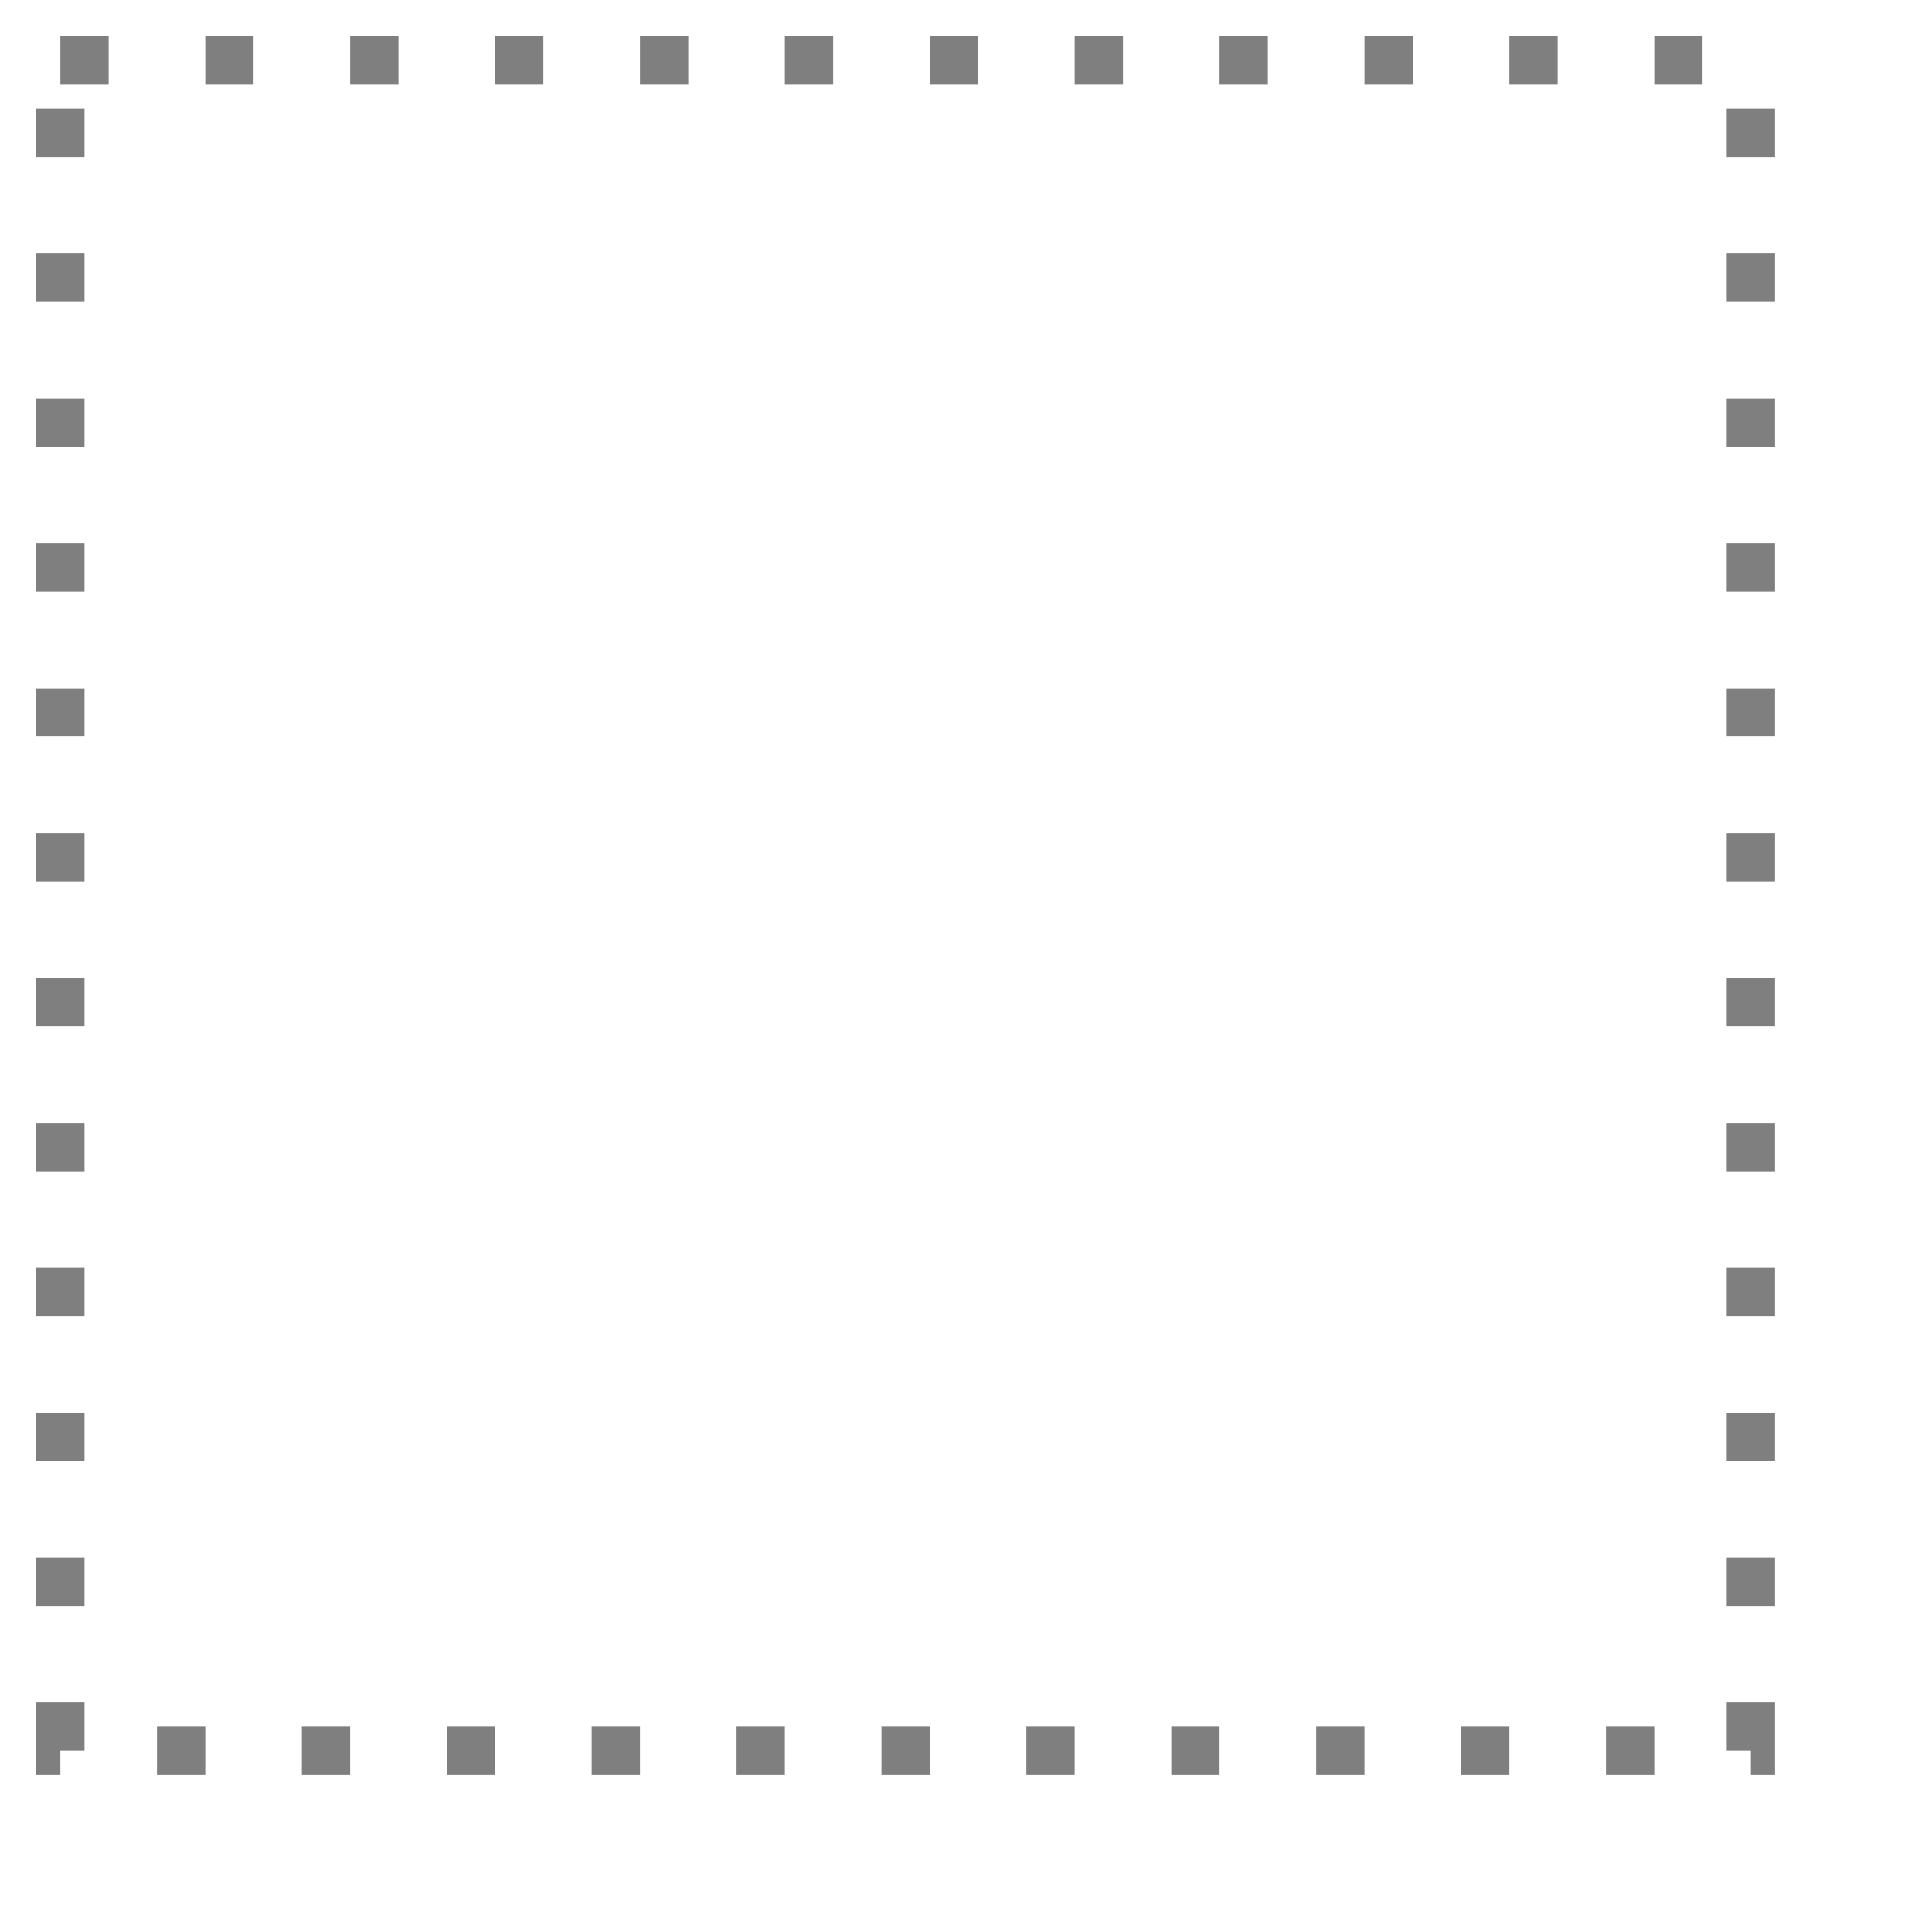 <?xml version="1.0" encoding="UTF-8" standalone="no"?>
<!DOCTYPE svg PUBLIC "-//W3C//DTD SVG 20010904//EN"
"http://www.w3.org/TR/2001/REC-SVG-20010904/DTD/svg10.dtd">
<!-- Created with Sodipodi ("http://www.sodipodi.com/") -->
<svg
   xmlns="http://www.w3.org/2000/svg"
   xmlns:sodipodi="http://sodipodi.sourceforge.net/DTD/sodipodi-0.dtd"
   xmlns:xlink="http://www.w3.org/1999/xlink"
   id="svg617"
   sodipodi:version="0.34"
   width="30pt"
   height="30pt"
   xml:space="preserve"
   sodipodi:docbase="/opt/gnome/share/gdm/themes/industrial/"
   sodipodi:docname="/opt/gnome/share/gdm/themes/industrial/dashed-rect.svg"><defs
   id="defs619" /><sodipodi:namedview
   id="base" /><rect
   style="font-size:12;fill:none;fill-rule:evenodd;stroke-width:1.0;stroke:#000000;stroke-opacity:0.5;stroke-dasharray:1,2;stroke-dashoffset:0;stroke-linejoin:miter;stroke-linecap:butt;"
   id="rect620"
   width="35"
   height="35"
   x="1.25"
   y="1.25" /></svg>
